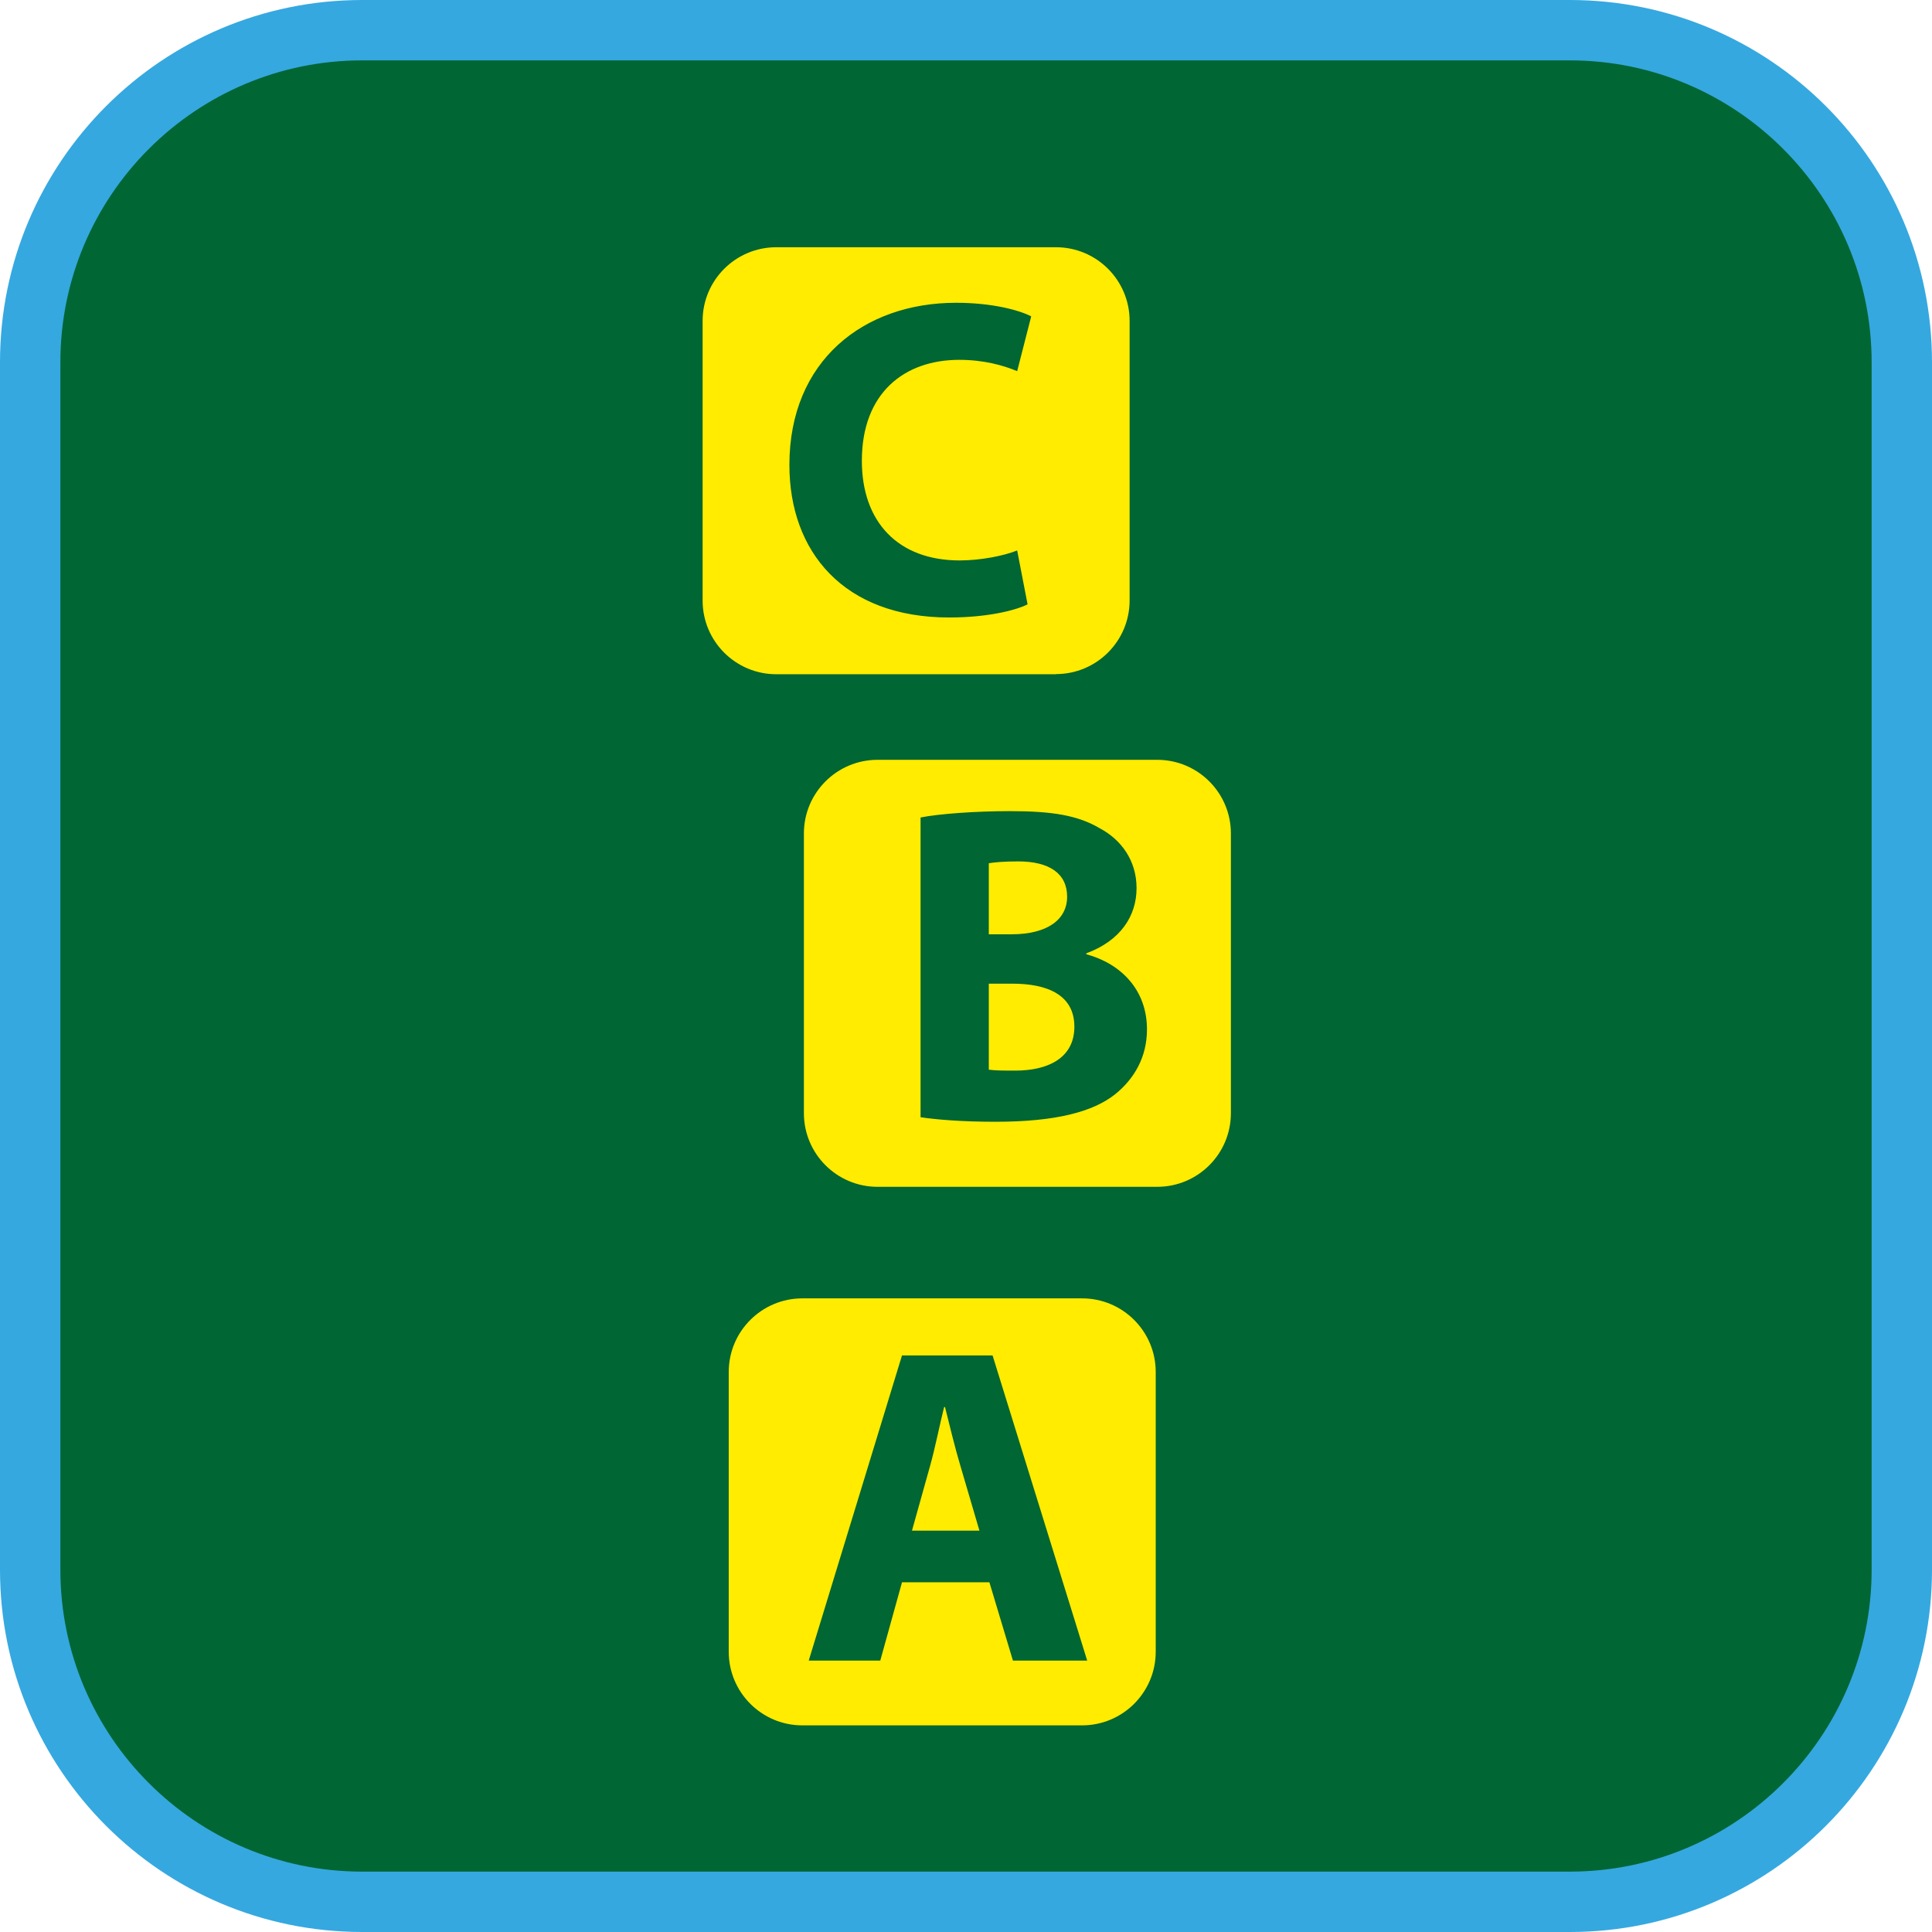 <?xml version="1.0" encoding="UTF-8"?><svg xmlns="http://www.w3.org/2000/svg" viewBox="0 0 128 128"><defs><style>.cls-1{fill:#063;}.cls-2{fill:#ffec00;}.cls-3{fill:#35a8e0;}</style></defs><g id="cuadrobase"><g><rect class="cls-1" x="2" y="2" width="124" height="124" rx="22" ry="22"/><path class="cls-3" d="M104,4c11.03,0,20,8.97,20,20V104c0,11.03-8.97,20-20,20H24c-11.03,0-20-8.97-20-20V24C4,12.97,12.97,4,24,4H104m0-4H24C10.75,0,0,10.75,0,24V104C0,117.25,10.75,128,24,128H104c13.25,0,24-10.75,24-24V24c0-13.25-10.75-24-24-24h0Z"/></g></g><g id="figura"><g><path class="cls-2" d="M69.96,44.66c2.69,0,4.88-2.18,4.88-4.88V21.26c0-2.69-2.18-4.88-4.88-4.88h-18.53c-2.69,0-4.88,2.18-4.88,4.88v18.53c0,2.69,2.18,4.88,4.88,4.88h18.53Zm-6.62-24.6c2.37,0,4.17,.48,4.98,.9l-.93,3.63c-.93-.39-2.22-.75-3.84-.75-3.63,0-6.45,2.19-6.45,6.69,0,4.05,2.4,6.6,6.48,6.6,1.38,0,2.91-.3,3.81-.66l.69,3.57c-.84,.42-2.73,.87-5.19,.87-6.99,0-10.59-4.35-10.59-10.11,0-6.9,4.92-10.74,11.04-10.74Z"/><path class="cls-2" d="M67.07,65.17h-1.56v5.7c.45,.06,.99,.06,1.77,.06,2.07,0,3.9-.78,3.9-2.91s-1.83-2.85-4.11-2.85Z"/><path class="cls-2" d="M70.7,59.41c0-1.53-1.17-2.34-3.24-2.34-.99,0-1.56,.06-1.95,.12v4.71h1.5c2.4,0,3.69-.99,3.69-2.49Z"/><path class="cls-2" d="M76.67,50.34h-18.53c-2.69,0-4.88,2.18-4.88,4.88v18.53c0,2.69,2.18,4.88,4.88,4.88h18.53c2.69,0,4.88-2.18,4.88-4.88v-18.53c0-2.69-2.18-4.88-4.88-4.88Zm-2.78,22.15c-1.47,1.17-3.93,1.83-7.95,1.83-2.25,0-3.93-.15-4.95-.3v-19.86c1.2-.24,3.63-.42,5.91-.42,2.79,0,4.5,.27,5.97,1.14,1.41,.75,2.43,2.13,2.43,3.96s-1.05,3.48-3.33,4.32v.06c2.31,.63,4.02,2.37,4.02,4.98,0,1.83-.84,3.27-2.1,4.29Z"/><path class="cls-2" d="M62.61,93.22h-.06c-.3,1.2-.6,2.73-.93,3.9l-1.2,4.29h4.47l-1.26-4.29c-.36-1.2-.72-2.7-1.02-3.9Z"/><path class="cls-2" d="M71.69,86.02h-18.53c-2.69,0-4.88,2.18-4.88,4.88v18.53c0,2.69,2.18,4.88,4.88,4.88h18.53c2.69,0,4.88-2.18,4.88-4.88v-18.53c0-2.69-2.18-4.88-4.88-4.88Zm-4.58,24l-1.56-5.19h-5.79l-1.44,5.19h-4.74l6.18-20.22h6l6.27,20.22h-4.92Z"/></g></g></svg>